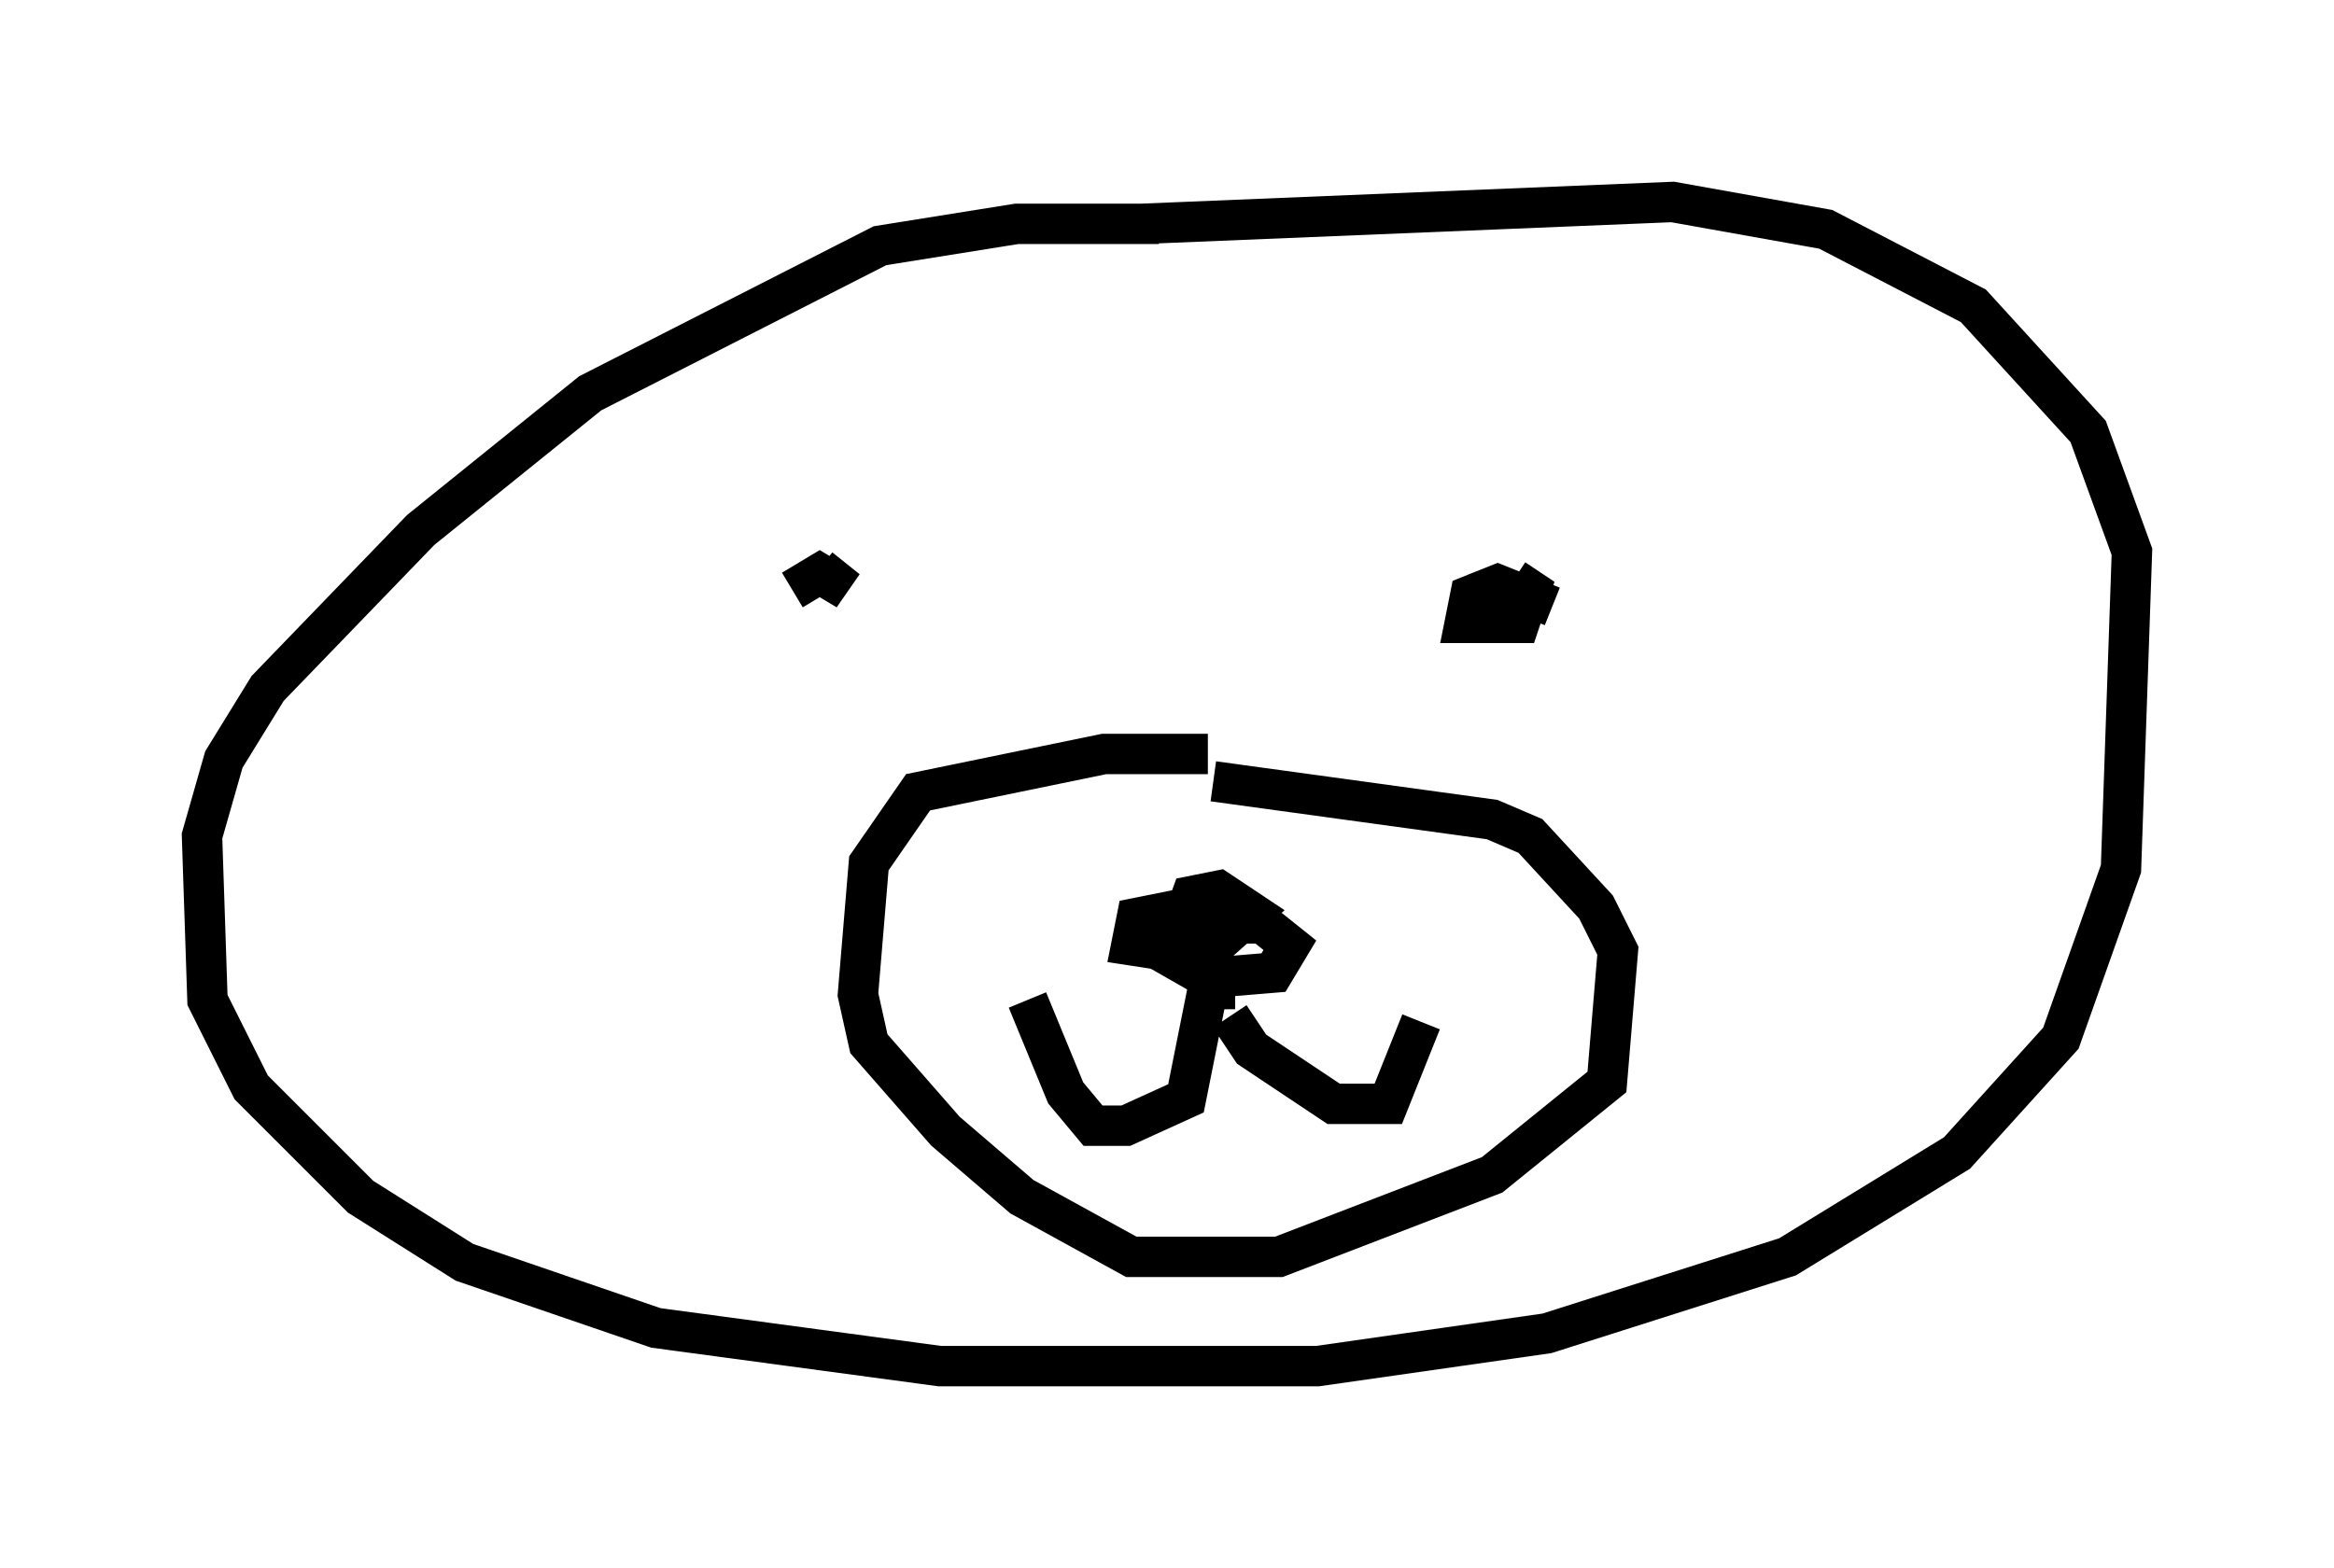 <?xml version="1.0" encoding="utf-8" ?>
<svg baseProfile="full" height="38.822" version="1.1" width="57.767" xmlns="http://www.w3.org/2000/svg" xmlns:ev="http://www.w3.org/2001/xml-events" xmlns:xlink="http://www.w3.org/1999/xlink"><defs /><rect fill="white" height="38.822" width="57.767" x="0" y="0" /><path d="M36.123, 7.03 m-7.442, -1.488 l-3.518, 0.0 -3.383, 0.541 l-7.172, 3.654 -4.195, 3.383 l-3.789, 3.924 -1.083, 1.759 l-0.541, 1.894 0.135, 4.059 l1.083, 2.165 2.706, 2.706 l2.571, 1.624 4.736, 1.624 l7.036, 0.947 9.337, 0.0 l5.683, -0.812 5.954, -1.894 l4.195, -2.571 2.571, -2.842 l1.488, -4.195 0.271, -7.848 l-1.083, -2.977 -2.842, -3.112 l-3.654, -1.894 -3.789, -0.677 l-13.126, 0.541 m-7.984, 8.525 l0.677, 0.541 -0.677, -0.406 l-0.677, 0.406 m18.809, 0.406 l-1.353, -0.541 -0.677, 0.271 l-0.135, 0.677 1.353, 0.0 l0.271, -0.812 -0.406, -0.271 m-7.578, 4.33 l-2.571, 0.0 -4.601, 0.947 l-1.218, 1.759 -0.271, 3.248 l0.271, 1.218 1.894, 2.165 l1.894, 1.624 2.706, 1.488 l3.654, 0.0 5.277, -2.03 l2.842, -2.3 0.271, -3.248 l-0.541, -1.083 -1.624, -1.759 l-0.947, -0.406 -6.901, -0.947 m0.271, 3.518 l-0.812, -0.406 -1.353, 0.271 l-0.135, 0.677 1.759, 0.271 l1.218, -1.083 -0.812, -0.541 l-0.677, 0.135 -0.541, 1.488 l0.947, 0.541 1.624, -0.135 l0.406, -0.677 -0.677, -0.541 l-1.624, 0.0 -0.677, 0.677 l0.812, 0.271 m0.812, 0.677 l-0.677, 0.0 -0.541, 2.706 l-1.488, 0.677 -0.812, 0.0 l-0.677, -0.812 -0.947, -2.3 m5.007, 0.406 l0.541, 0.812 2.03, 1.353 l1.353, 0.0 0.812, -2.03 " fill="none" stroke="black" stroke-width="1" /></svg>